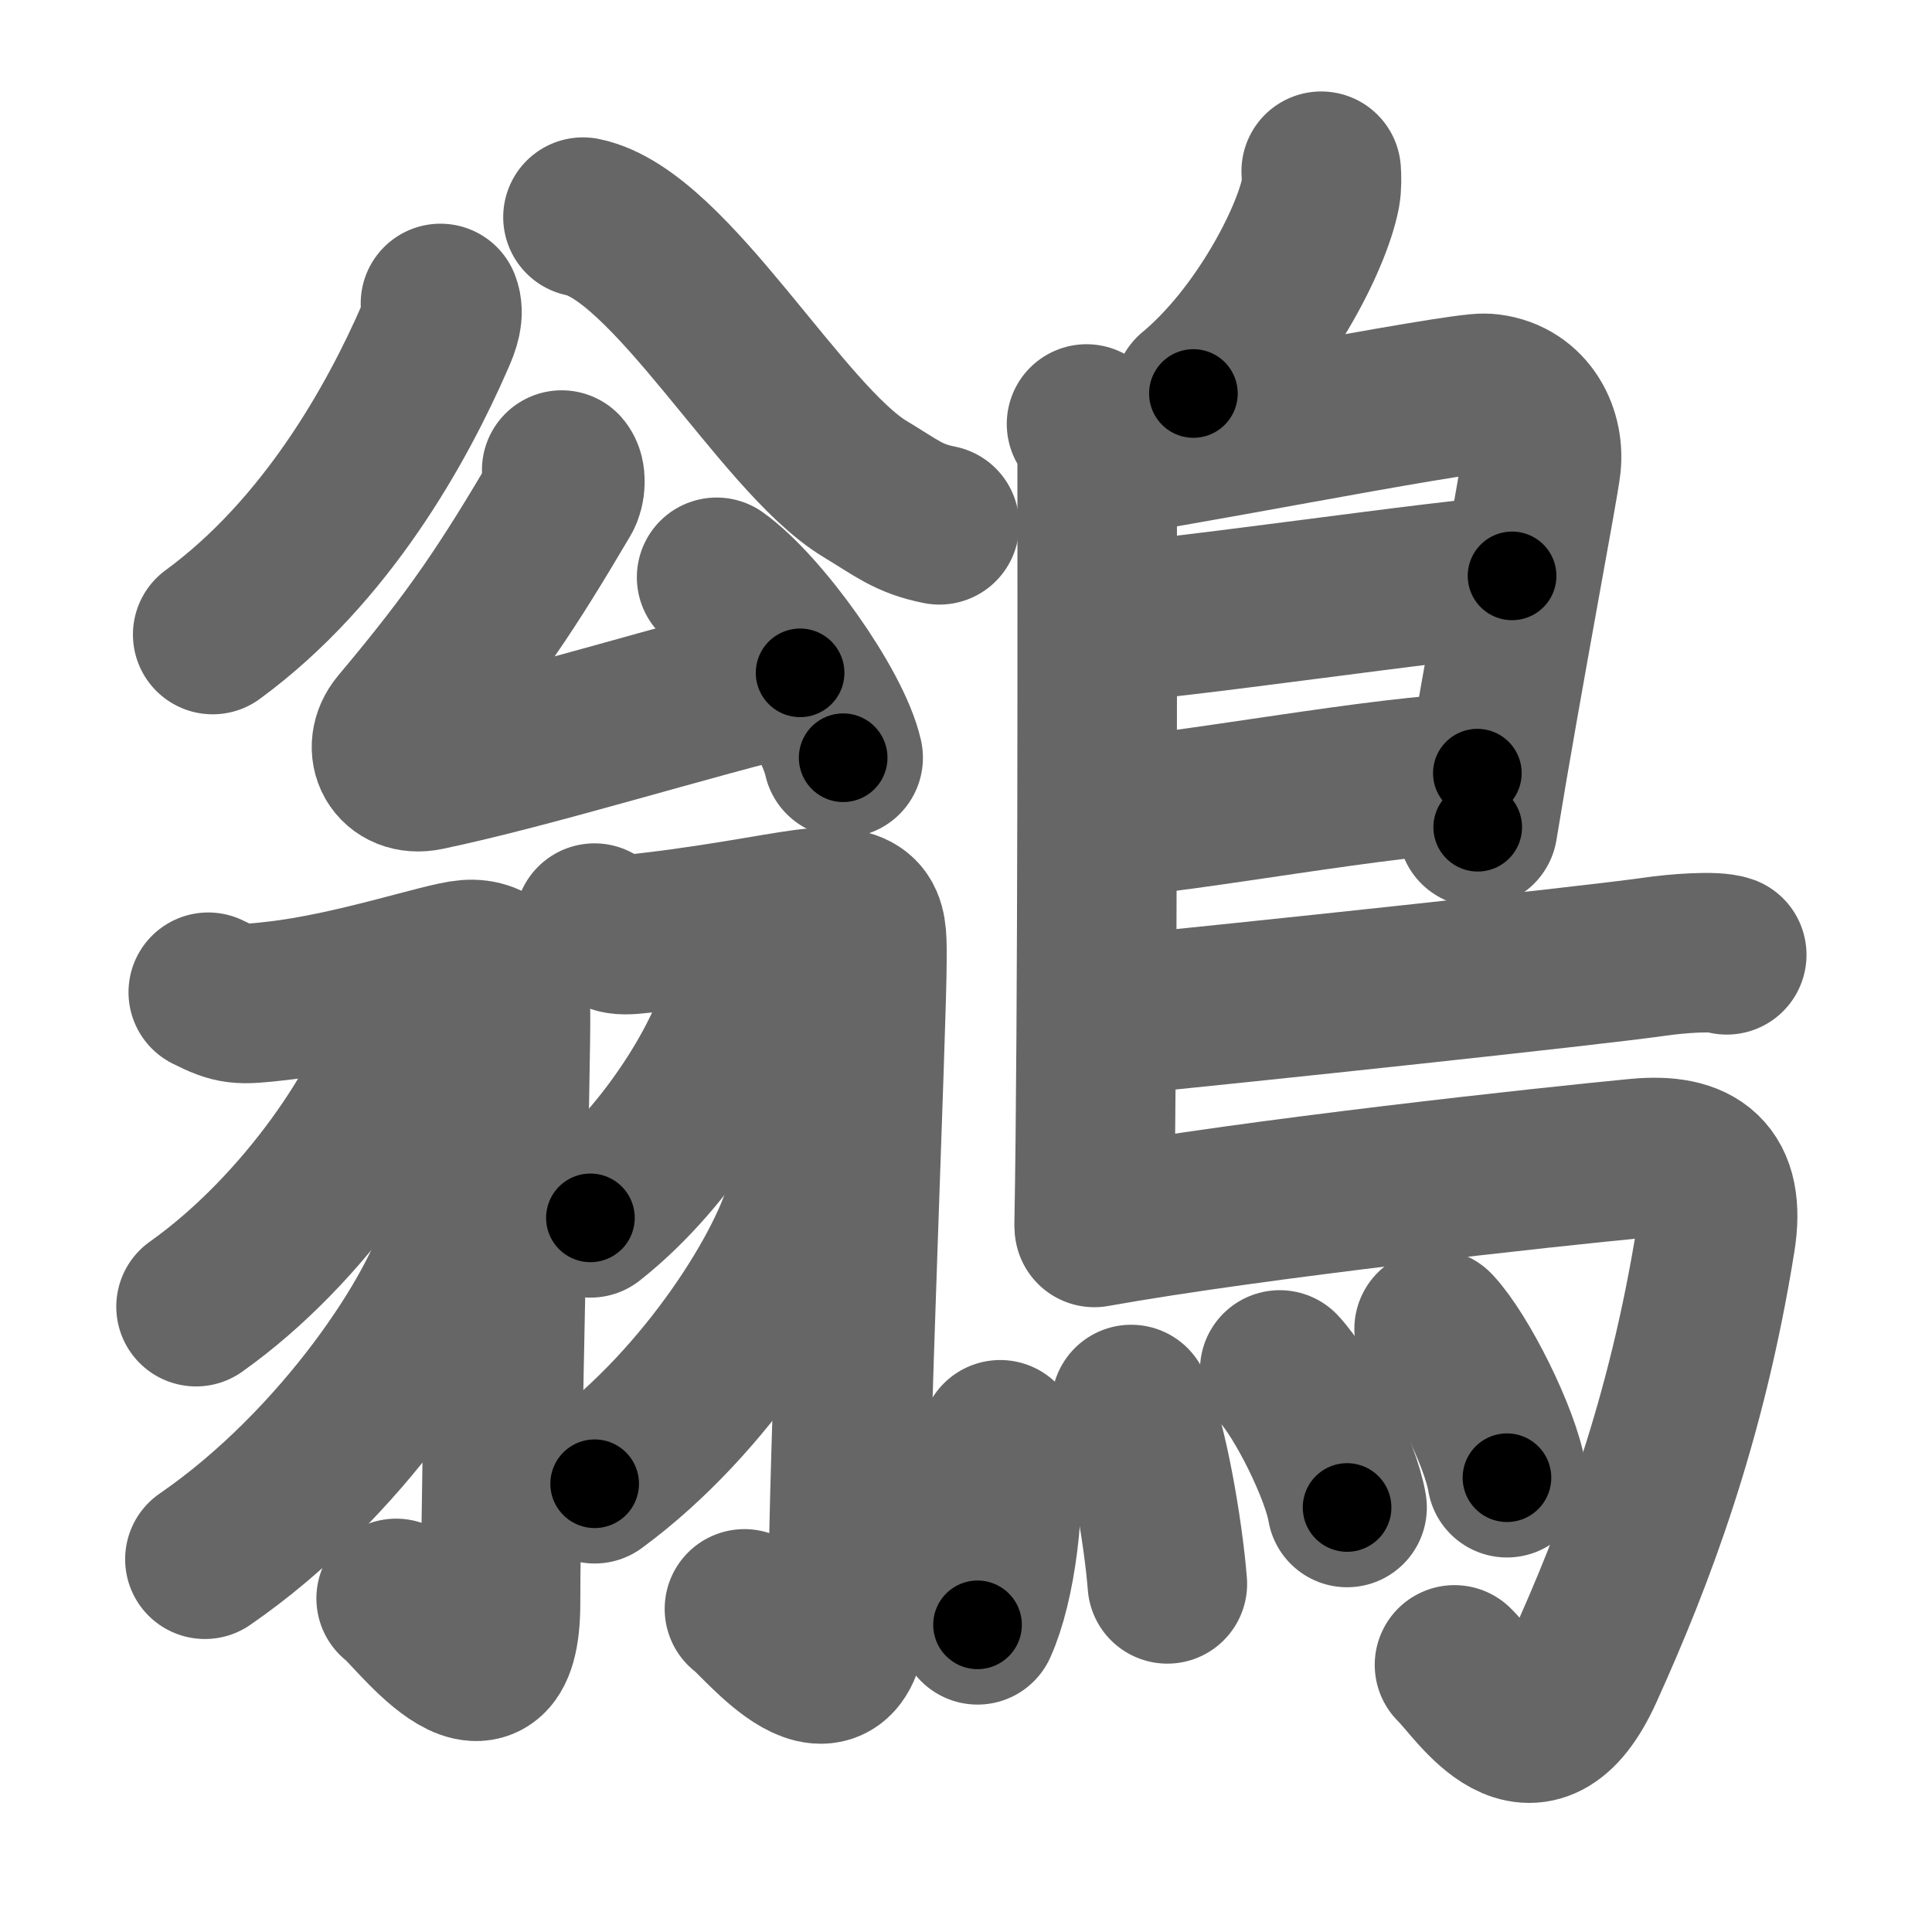 <svg xmlns="http://www.w3.org/2000/svg" width="109" height="109" viewBox="0 0 109 109" id="9db2"><g fill="none" stroke="#666" stroke-width="9" stroke-linecap="round" stroke-linejoin="round"><g><g><g><g><path d="M24.85,17.12c0.22,0.56-0.01,1.21-0.31,1.88C22.42,23.87,18.43,31.09,12,35.8" /><path d="M32.89,12.25c4.91,1,11.22,12.5,15.9,15.33c1.81,1.09,2.45,1.68,4.21,2.03" /></g><g><path d="M31.69,26.52c0.27,0.31,0.22,1.06-0.01,1.44c-3.01,5.1-4.86,7.94-9.14,13.03c-1.04,1.24-0.19,2.85,1.5,2.5c5.95-1.24,14.7-3.99,21.1-5.53" /><path d="M40.43,32.57c2.52,1.8,6.51,7.39,7.14,10.18" /></g></g><g><g><path d="M11.75,55.98c1.46,0.73,1.72,0.73,3.86,0.49c4.36-0.49,9.43-2.23,10.76-2.33c1.51-0.12,2.38,0.97,2.43,2.94c0.05,2.19-0.56,26.39-0.56,33.35c0,7.35-5.14,0.18-5.89-0.25" /><path d="M22.77,57.14c0.03,0.39,0.07,1.01-0.06,1.57c-0.8,3.31-5.38,10.56-11.65,15.01" /><path d="M26.01,68.14c0.04,0.47,0.09,1.21-0.08,1.88c-0.99,3.96-6.64,12.63-14.37,17.95" /></g><g><path d="M33.54,52.08c1.45,0.75,1.2,0.75,3.34,0.5c4.34-0.51,7.86-1.28,9.18-1.36c2.98-0.18,2.85,0.89,2.85,2.99c0,3.35-1.06,28.87-1.06,36.04c0,7.61-5.11,0.96-5.85,0.52" /><path d="M41.78,55.39c0.02,0.31,0.05,0.81-0.05,1.26c-0.58,2.66-3.89,8.49-8.42,12.06" /><path d="M45.52,66.14c0.03,0.41,0.07,1.07-0.07,1.66c-0.82,3.51-5.49,11.2-11.9,15.91" /></g></g></g><g><path d="M74.54,9.66c0.02,0.31,0.04,0.8-0.04,1.24c-0.49,2.58-3.31,8.09-7.17,11.3" /><path d="M61.3,23.92c0.33,0.43,0.6,1.02,0.6,1.73c0,7.23,0.04,32.01-0.17,43.38" /><path d="M62.31,25.75c1.55,0,20-3.67,21.51-3.56c2.24,0.16,3.33,2.15,3.13,4.02c-0.12,1.15-2.14,11.69-3.58,20.46" /><path d="M62.56,35.08c1.9,0.13,20.19-2.58,22.75-2.59" /><path d="M62.47,46.12c3.88-0.14,16.05-2.48,20.88-2.5" /><path d="M62.19,57.36c8.55-0.84,27.46-2.86,31.13-3.38c1.28-0.19,3.45-0.35,4.1-0.11" /><path d="M61.74,69.25c9.1-1.63,25.63-3.42,30.67-3.9c3.28-0.31,4.97,0.89,4.38,4.57c-1.64,10.24-4.58,17.96-7.43,24.25c-2.86,6.33-5.97,1.04-7.3-0.24" /><g><path d="M56.43,81.23c0.35,3.71-0.25,8.16-1.28,10.44" /><path d="M63.82,79.24c0.93,1.99,1.81,7.2,2.04,10.12" /><path d="M72.2,77.29c1.34,1.42,3.46,5.68,3.8,7.76" /><path d="M80.91,74.98c1.45,1.53,3.75,6.14,4.11,8.39" /></g></g></g></g><g fill="none" stroke="#000" stroke-width="5" stroke-linecap="round" stroke-linejoin="round"><g><g><g><g><path d="M24.85,17.12c0.22,0.56-0.01,1.21-0.31,1.88C22.42,23.87,18.43,31.09,12,35.8" stroke-dasharray="23.16" stroke-dashoffset="23.16"><animate id="0" attributeName="stroke-dashoffset" values="23.16;0" dur="0.23s" fill="freeze" begin="0s;9db2.click" /></path><path d="M32.89,12.25c4.91,1,11.22,12.5,15.9,15.33c1.81,1.09,2.45,1.68,4.21,2.03" stroke-dasharray="27.03" stroke-dashoffset="27.03"><animate attributeName="stroke-dashoffset" values="27.03" fill="freeze" begin="9db2.click" /><animate id="1" attributeName="stroke-dashoffset" values="27.03;0" dur="0.27s" fill="freeze" begin="0.end" /></path></g><g><path d="M31.69,26.52c0.27,0.31,0.22,1.06-0.01,1.44c-3.01,5.1-4.86,7.94-9.14,13.03c-1.04,1.24-0.19,2.85,1.5,2.5c5.95-1.24,14.7-3.99,21.1-5.53" stroke-dasharray="43.28" stroke-dashoffset="43.28"><animate attributeName="stroke-dashoffset" values="43.28" fill="freeze" begin="9db2.click" /><animate id="2" attributeName="stroke-dashoffset" values="43.28;0" dur="0.43s" fill="freeze" begin="1.end" /></path><path d="M40.43,32.57c2.52,1.8,6.51,7.39,7.14,10.18" stroke-dasharray="12.59" stroke-dashoffset="12.59"><animate attributeName="stroke-dashoffset" values="12.59" fill="freeze" begin="9db2.click" /><animate id="3" attributeName="stroke-dashoffset" values="12.59;0" dur="0.13s" fill="freeze" begin="2.end" /></path></g></g><g><g><path d="M11.75,55.98c1.46,0.73,1.72,0.73,3.86,0.49c4.36-0.49,9.43-2.23,10.76-2.33c1.51-0.12,2.38,0.97,2.43,2.94c0.05,2.19-0.56,26.39-0.56,33.35c0,7.35-5.14,0.18-5.89-0.25" stroke-dasharray="62.49" stroke-dashoffset="62.49"><animate attributeName="stroke-dashoffset" values="62.49" fill="freeze" begin="9db2.click" /><animate id="4" attributeName="stroke-dashoffset" values="62.49;0" dur="0.47s" fill="freeze" begin="3.end" /></path><path d="M22.77,57.14c0.03,0.39,0.07,1.01-0.06,1.57c-0.8,3.31-5.38,10.56-11.65,15.01" stroke-dasharray="20.87" stroke-dashoffset="20.87"><animate attributeName="stroke-dashoffset" values="20.87" fill="freeze" begin="9db2.click" /><animate id="5" attributeName="stroke-dashoffset" values="20.87;0" dur="0.21s" fill="freeze" begin="4.end" /></path><path d="M26.01,68.14c0.04,0.47,0.09,1.21-0.08,1.88c-0.99,3.96-6.64,12.63-14.37,17.95" stroke-dasharray="25.24" stroke-dashoffset="25.24"><animate attributeName="stroke-dashoffset" values="25.24" fill="freeze" begin="9db2.click" /><animate id="6" attributeName="stroke-dashoffset" values="25.24;0" dur="0.25s" fill="freeze" begin="5.end" /></path></g><g><path d="M33.54,52.08c1.45,0.75,1.2,0.75,3.34,0.5c4.34-0.51,7.86-1.28,9.18-1.36c2.98-0.18,2.85,0.89,2.85,2.99c0,3.35-1.06,28.87-1.06,36.04c0,7.61-5.11,0.96-5.85,0.52" stroke-dasharray="63.71" stroke-dashoffset="63.71"><animate attributeName="stroke-dashoffset" values="63.71" fill="freeze" begin="9db2.click" /><animate id="7" attributeName="stroke-dashoffset" values="63.71;0" dur="0.48s" fill="freeze" begin="6.end" /></path><path d="M41.78,55.39c0.02,0.31,0.05,0.81-0.05,1.26c-0.58,2.66-3.89,8.49-8.42,12.06" stroke-dasharray="16.18" stroke-dashoffset="16.18"><animate attributeName="stroke-dashoffset" values="16.18" fill="freeze" begin="9db2.click" /><animate id="8" attributeName="stroke-dashoffset" values="16.18;0" dur="0.16s" fill="freeze" begin="7.end" /></path><path d="M45.52,66.14c0.03,0.41,0.07,1.07-0.07,1.66c-0.82,3.51-5.49,11.2-11.9,15.91" stroke-dasharray="21.83" stroke-dashoffset="21.83"><animate attributeName="stroke-dashoffset" values="21.83" fill="freeze" begin="9db2.click" /><animate id="9" attributeName="stroke-dashoffset" values="21.83;0" dur="0.22s" fill="freeze" begin="8.end" /></path></g></g></g><g><path d="M74.54,9.66c0.02,0.31,0.04,0.8-0.04,1.24c-0.49,2.58-3.31,8.09-7.17,11.3" stroke-dasharray="14.82" stroke-dashoffset="14.82"><animate attributeName="stroke-dashoffset" values="14.82" fill="freeze" begin="9db2.click" /><animate id="10" attributeName="stroke-dashoffset" values="14.82;0" dur="0.15s" fill="freeze" begin="9.end" /></path><path d="M61.3,23.92c0.33,0.43,0.6,1.02,0.6,1.73c0,7.23,0.04,32.01-0.17,43.38" stroke-dasharray="45.25" stroke-dashoffset="45.25"><animate attributeName="stroke-dashoffset" values="45.25" fill="freeze" begin="9db2.click" /><animate id="11" attributeName="stroke-dashoffset" values="45.25;0" dur="0.45s" fill="freeze" begin="10.end" /></path><path d="M62.31,25.75c1.55,0,20-3.67,21.51-3.56c2.24,0.16,3.33,2.15,3.13,4.02c-0.12,1.15-2.14,11.69-3.58,20.46" stroke-dasharray="48.3" stroke-dashoffset="48.3"><animate attributeName="stroke-dashoffset" values="48.3" fill="freeze" begin="9db2.click" /><animate id="12" attributeName="stroke-dashoffset" values="48.3;0" dur="0.48s" fill="freeze" begin="11.end" /></path><path d="M62.56,35.08c1.9,0.13,20.19-2.58,22.75-2.59" stroke-dasharray="22.9" stroke-dashoffset="22.9"><animate attributeName="stroke-dashoffset" values="22.9" fill="freeze" begin="9db2.click" /><animate id="13" attributeName="stroke-dashoffset" values="22.9;0" dur="0.23s" fill="freeze" begin="12.end" /></path><path d="M62.47,46.12c3.88-0.14,16.05-2.48,20.88-2.5" stroke-dasharray="21.04" stroke-dashoffset="21.04"><animate attributeName="stroke-dashoffset" values="21.04" fill="freeze" begin="9db2.click" /><animate id="14" attributeName="stroke-dashoffset" values="21.04;0" dur="0.21s" fill="freeze" begin="13.end" /></path><path d="M62.19,57.36c8.55-0.84,27.46-2.86,31.13-3.38c1.28-0.19,3.45-0.35,4.1-0.11" stroke-dasharray="35.44" stroke-dashoffset="35.44"><animate attributeName="stroke-dashoffset" values="35.44" fill="freeze" begin="9db2.click" /><animate id="15" attributeName="stroke-dashoffset" values="35.44;0" dur="0.35s" fill="freeze" begin="14.end" /></path><path d="M61.74,69.25c9.1-1.63,25.63-3.42,30.67-3.9c3.28-0.31,4.97,0.89,4.38,4.57c-1.64,10.24-4.58,17.96-7.43,24.25c-2.86,6.33-5.97,1.04-7.3-0.24" stroke-dasharray="74.28" stroke-dashoffset="74.28"><animate attributeName="stroke-dashoffset" values="74.28" fill="freeze" begin="9db2.click" /><animate id="16" attributeName="stroke-dashoffset" values="74.28;0" dur="0.56s" fill="freeze" begin="15.end" /></path><g><path d="M56.43,81.23c0.35,3.71-0.25,8.16-1.28,10.44" stroke-dasharray="10.61" stroke-dashoffset="10.61"><animate attributeName="stroke-dashoffset" values="10.61" fill="freeze" begin="9db2.click" /><animate id="17" attributeName="stroke-dashoffset" values="10.61;0" dur="0.11s" fill="freeze" begin="16.end" /></path><path d="M63.82,79.24c0.93,1.99,1.81,7.2,2.04,10.12" stroke-dasharray="10.36" stroke-dashoffset="10.36"><animate attributeName="stroke-dashoffset" values="10.36" fill="freeze" begin="9db2.click" /><animate id="18" attributeName="stroke-dashoffset" values="10.36;0" dur="0.1s" fill="freeze" begin="17.end" /></path><path d="M72.2,77.29c1.34,1.42,3.46,5.68,3.8,7.76" stroke-dasharray="8.71" stroke-dashoffset="8.71"><animate attributeName="stroke-dashoffset" values="8.71" fill="freeze" begin="9db2.click" /><animate id="19" attributeName="stroke-dashoffset" values="8.71;0" dur="0.09s" fill="freeze" begin="18.end" /></path><path d="M80.91,74.98c1.45,1.53,3.75,6.14,4.11,8.39" stroke-dasharray="9.42" stroke-dashoffset="9.42"><animate attributeName="stroke-dashoffset" values="9.42" fill="freeze" begin="9db2.click" /><animate id="20" attributeName="stroke-dashoffset" values="9.42;0" dur="0.09s" fill="freeze" begin="19.end" /></path></g></g></g></g></svg>